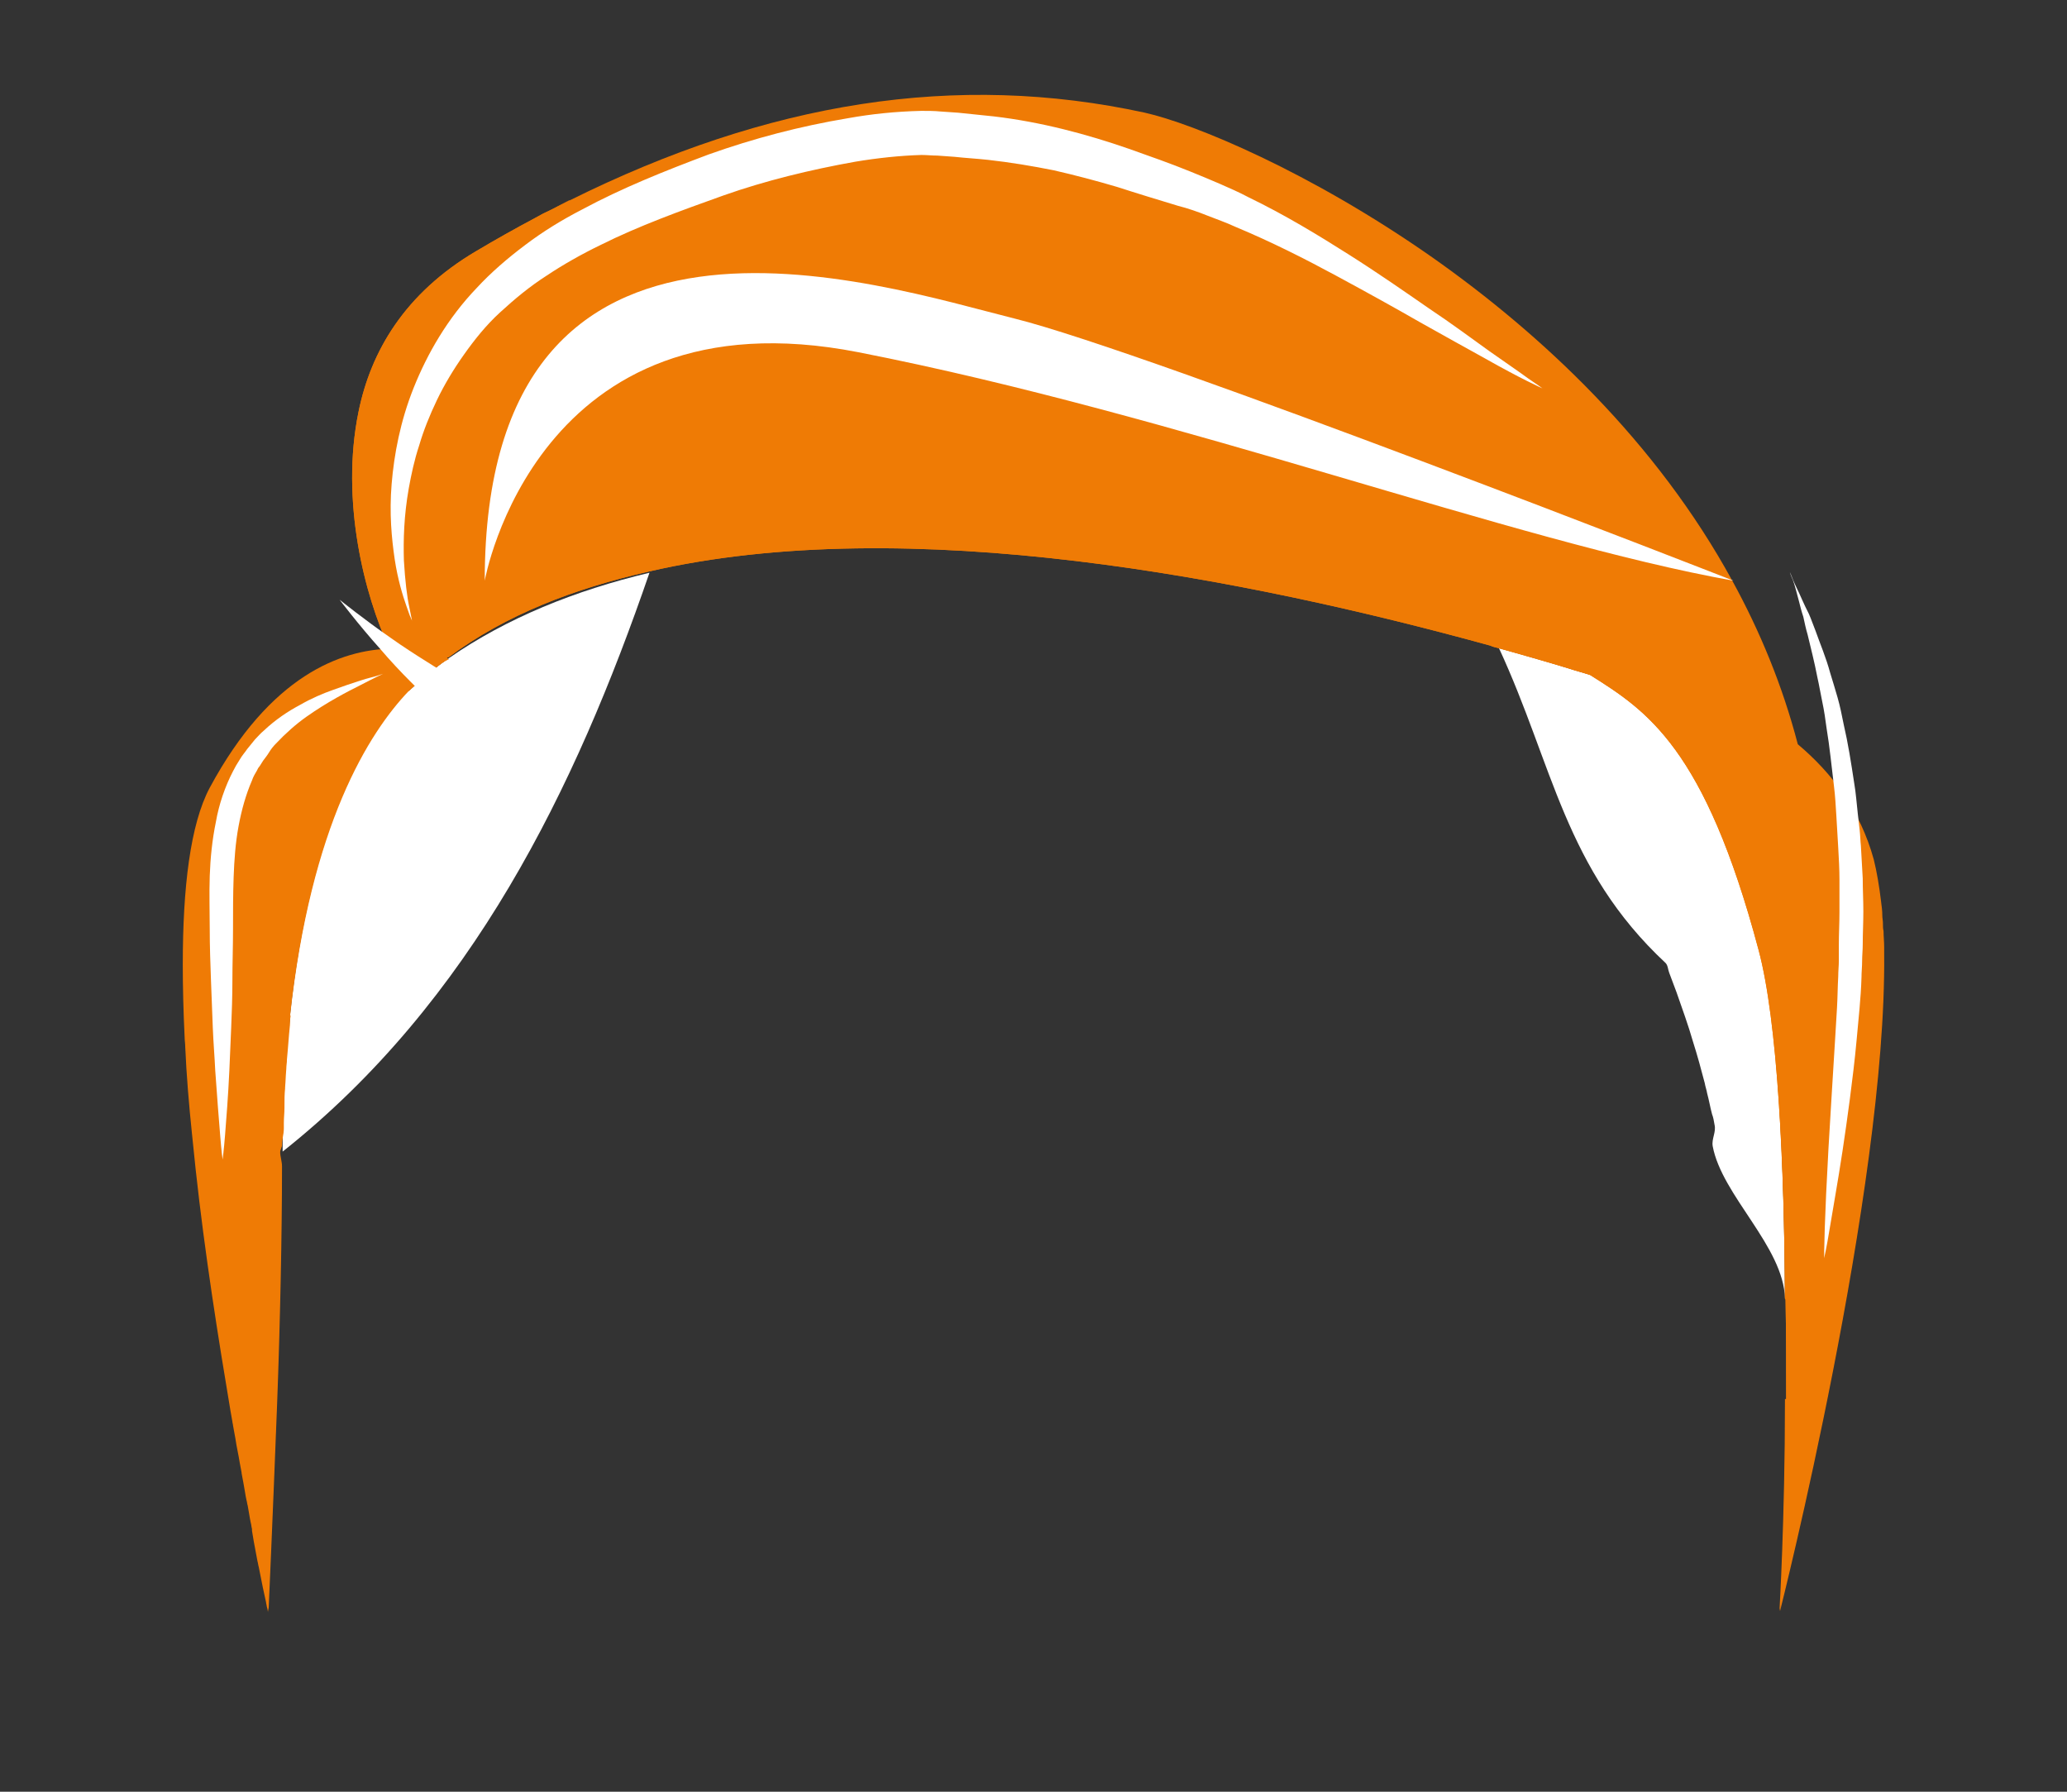 <?xml version="1.0" encoding="utf-8"?>
<!-- Generator: Adobe Illustrator 19.0.0, SVG Export Plug-In . SVG Version: 6.00 Build 0)  -->
<svg version="1.1" id="Layer_1" xmlns="http://www.w3.org/2000/svg" xmlns:xlink="http://www.w3.org/1999/xlink" x="0px" y="0px"
	 viewBox="-310 134.5 337.5 292.5" enable-background="new -310 134.5 337.5 292.5" xml:space="preserve">
<rect x="-310" y="134.5" width="337.5" height="292.5" fill="#333333" stroke="none"/>
<g id="XMLID_1373_">
	<path id="XMLID_7334_" fill="#FFFFFF" d="M-18.553,346.5c-0.2-8.5-10.3-16.8-11.8-24.9c-0.2-1.2,0.6-2.3,0.3-3.5
		c-0.1-0.6-0.2-1.2-0.4-1.7c-0.3-1.1-0.5-2.3-0.8-3.4c-0.1-0.6-0.3-1.1-0.4-1.7c-0.6-2.3-1.2-4.5-1.9-6.7c-0.8-2.8-1.8-5.5-2.7-8.1
		c-0.4-1.1-0.8-2.1-1.2-3.2c-0.2-0.5-0.2-1.2-0.6-1.6c-16.5-15.4-18.3-32.2-27.2-51.4c4,1.1,7.8,2.2,11.4,3.3
		c1.2,0.4,2.4,0.7,3.6,1.1c9.2,5.8,18.6,11.7,27.5,44.9C-19.653,301.2-18.653,324.5-18.553,346.5z"/>
	<path id="XMLID_7333_" fill="#FFFFFF" d="M-203.953,228c-12.1,35.2-29,70-59.9,94.5c0-0.4,0-0.8,0-1.2c0-0.9,0-1.8,0.1-2.7
		c0-0.3,0-0.6,0-0.9c0-0.8,0-1.7,0.1-2.5c0,0,0-0.1,0-0.2c0-1,0.1-1.9,0.1-2.9c0-0.1,0-0.1,0-0.2c0.1-1,0.1-2,0.2-3
		c0-0.5,0.1-1,0.1-1.5c0.1-1.9,0.3-3.8,0.5-5.7c0.1-0.5,0.1-0.9,0.1-1.4c3.3-31.3,12.8-46.3,19.4-53.2c0.1,0.1,0.1,0.1,0.1,0.1
		c2.1-1.9,4.2-3.7,6.5-5.3l0,0C-227.253,235.4-216.153,230.9-203.953,228z"/>
	<g id="XMLID_7318_">
		<path id="XMLID_7332_" fill="#EF7B05" d="M-236.653,242.1L-236.653,242.1c-0.3,0.1-3,1.4-6.6,5.2c-6.5,6.8-16,21.8-19.4,53.2
			c-0.1,0.5-0.1,0.9-0.1,1.4c-0.2,1.8-0.4,3.7-0.5,5.7c0,0.5-0.1,1-0.1,1.5c-0.1,1-0.1,2-0.2,3c0,0.1,0,0.1,0,0.2
			c-0.1,1-0.1,1.9-0.1,2.9c0,0.1,0,0.1,0,0.2c0,0.8-0.1,1.7-0.1,2.5c0,0.3,0,0.6,0,0.9c0,0.9-0.3,1.8-0.3,2.7c0,0.4-0.3,0.8-0.3,1.2
			l0,0c0,0.7,0.3,1.5,0.3,2.3c0,10.9-0.3,25.5-0.8,38.8c-0.7,18.2-1.4,33.9-1.4,33.9s0-0.3-0.2-1c0-0.2-0.1-0.4-0.1-0.6
			c-0.3-1.3-0.7-3.2-1.2-5.8c-0.1-0.3-0.1-0.6-0.2-0.9c-0.2-1-0.4-2.1-0.6-3.2c-0.1-0.6-0.2-1.2-0.3-1.8c0-0.1,0-0.2,0-0.3
			c-0.1-0.3-0.1-0.7-0.2-1c-0.2-0.9-0.3-1.8-0.5-2.8c-0.1-0.3-0.1-0.6-0.2-0.9c-0.2-0.9-0.3-1.8-0.5-2.8c-0.1-0.5-0.2-1-0.3-1.6
			v-0.1c-0.1-0.5-0.2-1.1-0.3-1.6c-0.2-1.3-0.5-2.5-0.7-3.9c-0.1-0.7-0.3-1.5-0.4-2.2c0-0.2-0.1-0.4-0.1-0.6
			c-0.1-0.6-0.2-1.1-0.3-1.7c-2-11.9-4.2-25.7-5.7-39.5c-0.2-1.9-0.4-3.9-0.6-5.8c-0.5-4.8-0.9-9.6-1.1-14.2c0-0.5-0.1-1.1-0.1-1.6
			c-0.2-4.1-0.3-8.1-0.3-11.9c0-12.4,1.2-22.8,4.4-28.8c9.9-18.4,21.5-22.5,29.5-22.7
			C-240.553,240.2-236.653,242.1-236.653,242.1z"/>
		<path id="XMLID_7331_" fill="#EF7B05" d="M-18.353,362.9c0-5.2,0-10.6-0.1-16.2c0,0,0-0.1-0.1-0.2c-0.1-22-1.2-45.3-4.3-56.9
			c-8.8-33.1-18.3-39.1-27.5-44.9c-1.2-0.4-2.4-0.7-3.6-1.1c-3.6-1.1-7.5-2.2-11.4-3.3c-0.4-0.1-0.9-0.2-1.3-0.4
			c-39.6-10.9-95-21.9-137.4-12.1c-12.2,2.8-23.3,7-32.7,14l0,0l0,0h-0.1l0,0c-0.1,0-0.3,0.3-0.4,0.4v0.1c-0.3,0.2-0.5,0.4-0.8,0.6
			c-0.4,0.3-0.8,0.6-1.2,1c-1.4,1.1-2.7,2.2-4,3.4c0,0,0,0-0.1-0.1l0,0c-0.3-0.6-2.1-3.1-3.1-6.9l0,0c-4-8.6-8-24-5-38.6l0,0
			c2-9.8,7.5-19.3,19.2-26.2c3.2-1.9,6.4-3.7,9.6-5.4c0.6-0.3,1.2-0.7,1.9-1c1.3-0.6,2.5-1.3,3.7-1.9c0,0,0,0,0.1,0
			c32.4-16.1,63.1-21,93.9-14.3c8,1.8,26.9,9.6,46.9,23.6c17.9,12.6,36.6,30.1,49,52.8c4.5,8.2,8.2,17.1,10.7,26.7
			c5.6,4.7,10.2,10.8,12.4,18.8c0.5,2,0.9,4.4,1.2,6.9c0.1,0.8,0.2,1.5,0.2,2.3c0,0.4,0.1,0.8,0.1,1.2c0,0,0,0,0,0.1
			c0,0.4,0,0.8,0.1,1.2c0,0.8,0.1,1.7,0.1,2.6c0,0.4,0,0.8,0,1.2c0.4,38.4-17,107.2-17,107.2s0.9-15.1,0.9-34.3v-0.3L-18.353,362.9
			L-18.353,362.9z"/>
		<path id="XMLID_7330_" fill="#EF7B05" d="M-18.353,362.9c0-5.2,0-10.6-0.1-16.2c0,0,0-0.1-0.1-0.2c-0.1-22-1.2-45.3-4.3-56.9
			c-8.8-33.1-18.3-39.1-27.5-44.9c-1.2-0.4-2.4-0.7-3.6-1.1c-3.6-1.1-7.5-2.2-11.4-3.3c-0.4-0.1-0.9-0.2-1.3-0.4
			c-39.6-10.9-95-21.9-137.4-12.1c-12.2,2.8-23.3,7-32.7,14l0,0l0,0h-0.1l0,0c-0.1,0-0.3,0.3-0.4,0.4v0.1c-0.3,0.2-0.5,0.4-0.8,0.6
			c-0.4,0.3-0.8,0.6-1.2,1c-1.4,1.1-2.7,2.2-4,3.4c0,0,0,0-0.1-0.1l0,0c-0.3-0.6-2.1-3.1-3.1-6.9l0,0c-4-8.6-8-24-5-38.6l0,0
			c2-9.8,7.5-19.3,19.2-26.2c3.2-1.9,6.4-3.7,9.6-5.4c0.6-0.3,1.2-0.7,1.9-1c1.3-0.6,2.5-1.3,3.7-1.9c-14.5,8.1-20.2,17-21.9,26
			c-2.3,11.9,2,23.8,2,33.7c0,5.8,1.5,5.5,5.5,2.4l0,0c0-0.1,0.3-0.2,0.4-0.3h0.1c8.1-6.5,23.8-23.6,48-25.9
			c50.9-4.8,118.7,18.6,146.6,37.3c22.4,15,23.3,61.8,23.3,70.5c0,0.9,0.1,1.3,0.3,1.3c1.7,0,9.8-30.5,9.8-30.5
			c0.1,0.8,0.2,1.5,0.2,2.3c0,0.4,0.1,0.8,0.1,1.2c0,0,0,0,0,0.1c0,0.4,0,0.8,0.1,1.2c0,0.8,0.1,1.7,0.1,2.6c0,0.4,0,0.8,0,1.2
			c0.4,38.4-17,107.2-17,107.2s0.9-15.1,0.9-34.3v-0.3L-18.353,362.9L-18.353,362.9z"/>
		<path id="XMLID_7329_" fill="#EF7B05" d="M-262.553,300.4c-0.1,0.5-0.1,0.9-0.1,1.4c-0.2,1.8-0.3,3.7-0.5,5.7
			c0,0.5-0.1,1-0.1,1.5c-0.1,1-0.1,2-0.2,3c0,0.1,0,0.1,0,0.2c-0.1,1-0.1,1.9-0.1,2.9c0,0.1,0,0.1,0,0.2c0,0.8-0.1,1.7-0.1,2.5
			c0,0.3,0,0.6,0,0.9c0,0.9-0.3,1.8-0.3,2.7c0,0.4-0.3,0.8-0.3,1.2l0,0c0,0.7,0.3,1.5,0.3,2.3c0,10.9-0.3,25.5-0.8,38.8
			c-0.7,18.2-1.4,33.9-1.4,33.9s0-0.3-0.2-1c0-0.2-0.1-0.4-0.1-0.6c-0.3-1.3-0.7-3.2-1.2-5.8c-0.1-0.3-0.1-0.6-0.2-0.9
			c-0.2-1-0.4-2.1-0.6-3.2c-0.1-0.6-0.2-1.2-0.3-1.8c0-0.1,0-0.2,0-0.3c-0.1-0.3-0.1-0.7-0.2-1c-0.2-0.9-0.3-1.8-0.5-2.8
			c-0.1-0.3-0.1-0.6-0.2-0.9c-0.2-0.9-0.3-1.8-0.5-2.8c-0.1-0.5-0.2-1-0.3-1.6v-0.1c-0.1-0.5-0.2-1.1-0.3-1.6
			c-0.2-1.3-0.5-2.5-0.7-3.9c-0.1-0.7-0.3-1.5-0.4-2.2c0-0.2-0.1-0.4-0.1-0.6c-0.1-0.6-0.2-1.1-0.3-1.7c-2-11.9-4.2-25.7-5.7-39.5
			c-0.2-1.9-0.4-3.9-0.6-5.8c-0.5-4.8-0.9-9.6-1.1-14.2c0-0.5-0.1-1.1-0.1-1.6c-0.2-4.1-0.3-8.1-0.3-11.9c0,0,8.5,29.2,10.3,27.1
			c3.5-4.1,6.8-20,6.8-20L-262.553,300.4z"/>
		<path id="XMLID_7328_" fill="#FFFFFF" d="M-230.853,229.3c0,0,8.4-47.6,61-37.3s107,30.9,142.9,37.3c0,0-95.3-37.3-117.4-42.8
			S-230.853,159.6-230.853,229.3z"/>
		<g id="XMLID_7325_">
			<path id="XMLID_17_" fill="#FFFFFF" d="M-247.453,244.5c0,0-1.3,0.6-3.6,1.8c-2.2,1.1-5.5,2.8-8.9,5.2c-1.7,1.2-3.4,2.7-5,4.4
				c-0.4,0.4-0.8,0.9-1.1,1.4c-0.3,0.5-0.7,1-1,1.4l-0.5,0.8l-0.3,0.4l-0.2,0.4c-0.3,0.5-0.6,1-0.8,1.6c-1,2.3-1.7,4.8-2.2,7.5
				s-0.7,5.5-0.8,8.3c-0.1,2.8-0.1,5.7-0.1,8.5s-0.1,5.6-0.1,8.3s-0.1,5.3-0.2,7.8s-0.2,4.8-0.3,7c-0.2,4.3-0.5,7.9-0.7,10.5
				c-0.2,2.5-0.4,4-0.4,4s-0.2-1.4-0.4-4c-0.2-2.5-0.5-6.1-0.8-10.5c-0.1-2.2-0.3-4.5-0.4-7s-0.2-5.1-0.3-7.8
				c-0.1-2.7-0.2-5.5-0.2-8.3s-0.1-5.7,0-8.7c0.1-2.9,0.4-5.9,1-8.8c0.5-2.9,1.5-5.8,2.8-8.3c0.3-0.6,0.7-1.3,1.1-1.9
				c0.4-0.7,0.8-1.1,1.2-1.7c0.5-0.6,0.9-1.1,1.3-1.6c0.5-0.5,0.9-1,1.4-1.4c1.9-1.8,4-3.2,5.9-4.2c1.9-1.1,3.8-1.9,5.5-2.5
				c1.7-0.6,3.1-1.1,4.4-1.5c1.2-0.4,2.2-0.6,2.8-0.8C-247.753,244.6-247.453,244.5-247.453,244.5z"/>
		</g>
		<g id="XMLID_7322_">
			<path id="XMLID_14_" fill="none" d="M-11.553,267.6"/>
		</g>
		<g id="XMLID_7319_">
			<path id="XMLID_12_" fill="#FFFFFF" d="M-242.653,236c0,0-0.1-0.2-0.3-0.7c-0.2-0.4-0.4-1.1-0.7-1.9c-0.6-1.7-1.4-4.3-1.9-7.6
				c-0.5-3.4-0.9-7.5-0.5-12.3s1.4-10.2,3.6-15.7c2.2-5.5,5.5-11.3,10.3-16.3c2.3-2.5,5.1-4.9,7.9-7c2.9-2.2,6-4.1,9.3-5.8
				c6.5-3.5,13.5-6.3,20.7-9c7.3-2.6,14.9-4.6,22.7-5.9c3.9-0.7,7.8-1.1,12-1.2c1,0,2.1,0,3.1,0.1l2.9,0.2c2,0.2,3.9,0.4,5.8,0.6
				c7.7,0.9,15.2,2.9,22.1,5.3c3.4,1.2,6.8,2.4,10,3.7c1.7,0.7,3.2,1.3,4.8,2c1.6,0.7,3.2,1.4,4.7,2.2c6,2.9,11.4,6.2,16.3,9.3
				c4.9,3.1,9.2,6.1,13.1,8.8c3.9,2.6,7.1,5,9.9,7c2.7,1.9,4.9,3.4,6.4,4.5c1.5,1,2.3,1.6,2.3,1.6s-0.9-0.4-2.5-1.2s-3.9-2-6.9-3.7
				c-2.9-1.6-6.5-3.6-10.6-5.9c-4-2.3-8.7-4.9-13.7-7.6c-5-2.7-10.5-5.5-16.5-8c-1.5-0.7-3-1.2-4.5-1.8s-3.2-1.2-4.8-1.6
				c-3.3-1-6.6-2-10-3.1c-3.4-1-6.8-1.9-10.3-2.7c-3.5-0.7-7.1-1.3-10.7-1.7c-1.8-0.2-3.7-0.3-5.5-0.5l-2.8-0.2
				c-0.9,0-1.7-0.1-2.6-0.1c-3.5,0.1-7.2,0.5-10.8,1.1c-7.3,1.3-14.7,3.1-21.5,5.5c-7,2.5-13.9,5-20.1,8.1c-3.1,1.5-6.1,3.2-8.8,5
				c-2.8,1.8-5.2,3.8-7.6,6c-2.3,2.1-4.2,4.5-5.9,6.9s-3.2,4.9-4.4,7.4s-2.2,5-2.9,7.4c-0.8,2.4-1.3,4.8-1.7,7
				c-0.8,4.5-0.9,8.5-0.8,11.8c0.2,3.3,0.5,5.9,0.9,7.7c0.2,0.9,0.3,1.6,0.4,2C-242.753,235.8-242.653,236-242.653,236z"/>
		</g>
	</g>
	<g id="XMLID_7315_">
		<path id="XMLID_10_" fill="#FFFFFF" d="M-17.753,227.9c0,0,0.2,0.4,0.5,1.2s0.9,1.9,1.5,3.3c0.3,0.7,0.7,1.5,1.1,2.3
			c0.4,0.9,0.7,1.8,1.1,2.8c0.7,2,1.7,4.3,2.4,6.9c0.4,1.3,0.8,2.6,1.2,4s0.7,2.9,1,4.4c0.7,3,1.2,6.2,1.7,9.5
			c0.3,1.7,0.4,3.4,0.6,5.1c0.1,0.9,0.2,1.7,0.3,2.6c0.1,0.9,0.1,1.7,0.2,2.6c0.1,1.8,0.2,3.5,0.3,5.3c0,1.8,0.1,3.6,0.1,5.4
			s-0.1,3.6-0.1,5.4c0,0.9-0.1,1.8-0.1,2.7s-0.1,1.8-0.1,2.6c-0.1,3.5-0.5,6.9-0.8,10.3c-0.3,3.3-0.7,6.5-1.1,9.6
			c-0.4,3-0.8,5.9-1.2,8.5c-0.8,5.3-1.6,9.6-2.1,12.7s-0.9,4.8-0.9,4.8s0-1.8,0.1-4.9s0.3-7.5,0.6-12.9c0.3-5.3,0.7-11.5,1.1-18.1
			c0.1-1.7,0.2-3.3,0.3-5s0.1-3.4,0.2-5.1c0-0.9,0.1-1.7,0.1-2.6s0-1.7,0-2.6c0-1.7,0.1-3.5,0.1-5.3s0-3.5,0-5.3
			c0-1.7-0.1-3.5-0.2-5.2s-0.2-3.4-0.3-5.1s-0.2-3.4-0.4-5c-0.4-3.3-0.7-6.4-1.2-9.4c-0.2-1.5-0.4-2.9-0.7-4.3
			c-0.3-1.4-0.5-2.7-0.8-4c-0.5-2.6-1.1-4.9-1.6-7c-0.3-1-0.5-2-0.7-2.9c-0.3-0.9-0.5-1.7-0.7-2.5c-0.4-1.5-0.7-2.7-1-3.5
			C-17.653,228.3-17.753,227.9-17.753,227.9z"/>
	</g>
	<g id="XMLID_7060_">
		<path id="XMLID_8_" fill="#FFFFFF" d="M-240.753,248c0,0-0.9-0.9-2.3-2.3s-3.2-3.3-4.9-5.3c-3.5-3.9-6.6-8-6.6-8s4.1,3.3,8.3,6.2
			c2.1,1.5,4.3,2.9,5.9,3.9s2.7,1.7,2.7,1.7L-240.753,248z"/>
	</g>
</g>
</svg>
